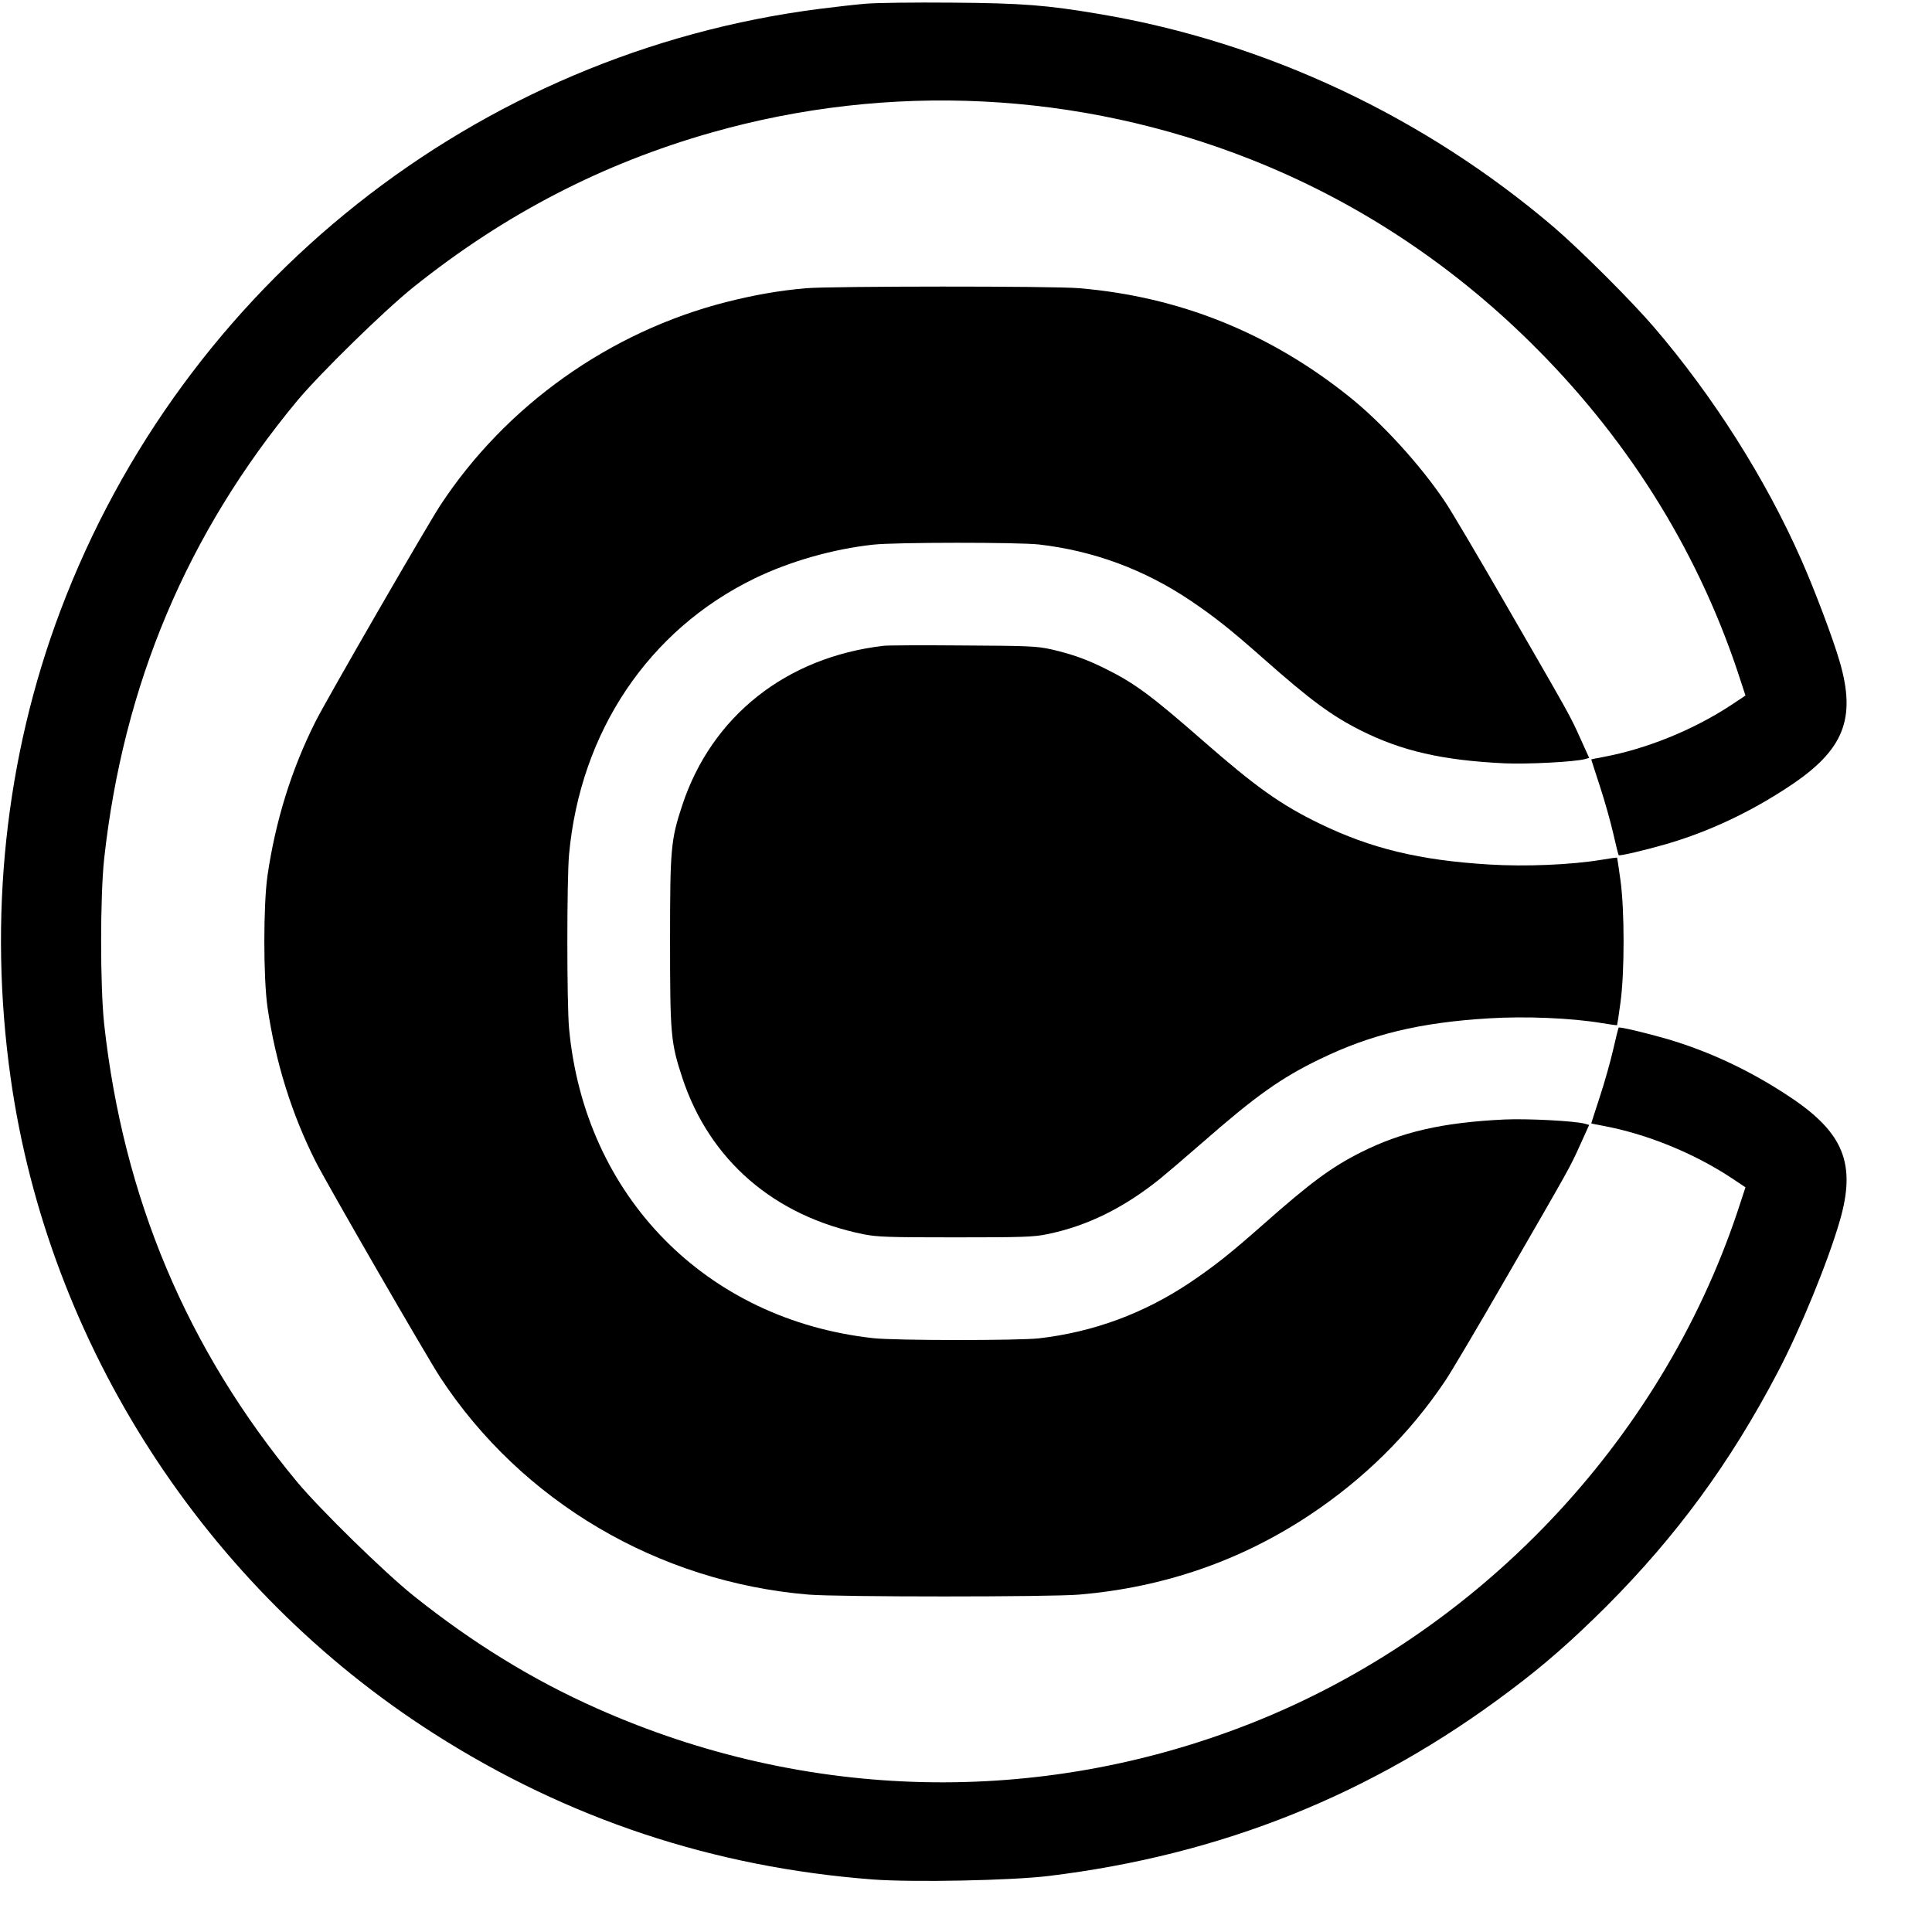 <svg version="1.0" xmlns="http://www.w3.org/2000/svg"
  viewBox="0 0 1100 1100"
 preserveAspectRatio="xMidYMid meet">

<g transform="translate(0,1072) scale(0.1,-0.1)"
fill="#000000" stroke="none">
<path d="M4930 10699 c-58 -5 -175 -18 -260 -29 -1958 -249 -3625 -1569 -4326
-3427 -315 -835 -412 -1751 -283 -2663 215 -1517 1109 -2901 2409 -3730 761
-486 1593 -762 2500 -831 229 -17 787 -6 1001 20 985 120 1844 465 2626 1055
199 149 354 286 549 480 399 400 705 817 974 1330 129 245 287 630 355 865 94
324 23 502 -285 706 -222 148 -458 259 -700 330 -122 35 -269 70 -274 64 -2
-2 -16 -58 -31 -124 -15 -66 -49 -187 -76 -269 -27 -82 -49 -151 -49 -152 0
-1 30 -7 68 -14 247 -46 513 -154 729 -296 l81 -54 -47 -143 c-441 -1312
-1477 -2400 -2771 -2910 -1203 -474 -2529 -444 -3719 85 -366 162 -709 373
-1046 642 -166 133 -531 490 -663 648 -627 756 -990 1617 -1099 2608 -23 216
-23 724 0 940 109 991 472 1852 1099 2608 132 158 497 515 663 648 519 415
1073 702 1695 879 1013 288 2090 235 3070 -152 588 -232 1122 -580 1584 -1033
548 -537 950 -1172 1187 -1877 l47 -143 -81 -54 c-216 -142 -482 -250 -729
-296 -38 -7 -68 -13 -68 -14 0 -1 22 -70 49 -152 27 -82 61 -203 76 -269 15
-66 29 -122 31 -124 5 -6 152 29 274 64 242 71 478 182 700 330 308 204 379
382 285 706 -39 135 -143 410 -220 584 -203 460 -501 929 -836 1320 -129 151
-419 440 -569 569 -740 632 -1642 1056 -2589 1216 -302 51 -438 62 -841 65
-212 2 -432 -1 -490 -6z"/>
<path d="M4590 9079 c-152 -13 -294 -38 -456 -79 -663 -169 -1254 -589 -1627
-1157 -78 -119 -649 -1108 -711 -1232 -135 -268 -227 -562 -273 -876 -24 -169
-24 -581 0 -750 46 -314 138 -608 273 -876 62 -124 633 -1113 711 -1232 464
-707 1240 -1164 2096 -1236 165 -14 1381 -14 1542 0 480 41 918 192 1310 452
312 207 571 463 774 766 32 47 184 304 338 571 380 658 370 640 429 770 l52
115 -24 7 c-59 16 -328 30 -459 24 -352 -17 -584 -70 -817 -187 -165 -83 -285
-171 -553 -408 -191 -169 -280 -239 -419 -333 -263 -176 -549 -282 -861 -318
-119 -13 -819 -13 -943 1 -953 105 -1644 809 -1732 1764 -13 143 -13 847 0
990 64 699 453 1278 1055 1571 202 98 447 168 677 193 124 14 824 14 943 1
312 -36 598 -142 861 -318 139 -94 228 -164 419 -333 268 -237 388 -325 553
-408 233 -117 465 -170 817 -187 131 -6 400 8 459 24 l24 7 -52 115 c-59 130
-49 112 -429 770 -154 267 -306 524 -338 571 -141 211 -362 453 -549 602 -453
362 -965 568 -1535 616 -142 13 -1415 12 -1555 0z"/>
<path d="M5030 7043 c-554 -65 -977 -400 -1145 -906 -66 -200 -70 -247 -70
-777 0 -530 4 -577 70 -777 155 -469 523 -787 1030 -890 79 -16 144 -18 525
-18 377 0 447 2 522 18 226 46 434 148 642 315 37 30 145 122 240 205 305 267
448 369 671 477 291 141 567 208 962 232 207 13 469 2 643 -27 46 -8 85 -13
87 -12 1 2 10 59 19 127 24 171 24 529 0 700 -9 68 -18 125 -19 127 -2 1 -41
-4 -87 -12 -174 -29 -436 -40 -643 -27 -395 24 -671 91 -962 232 -223 108
-366 210 -671 477 -287 251 -385 324 -549 405 -108 54 -190 83 -310 111 -82
18 -127 20 -505 22 -228 2 -431 1 -450 -2z"/>
</g>
</svg>
